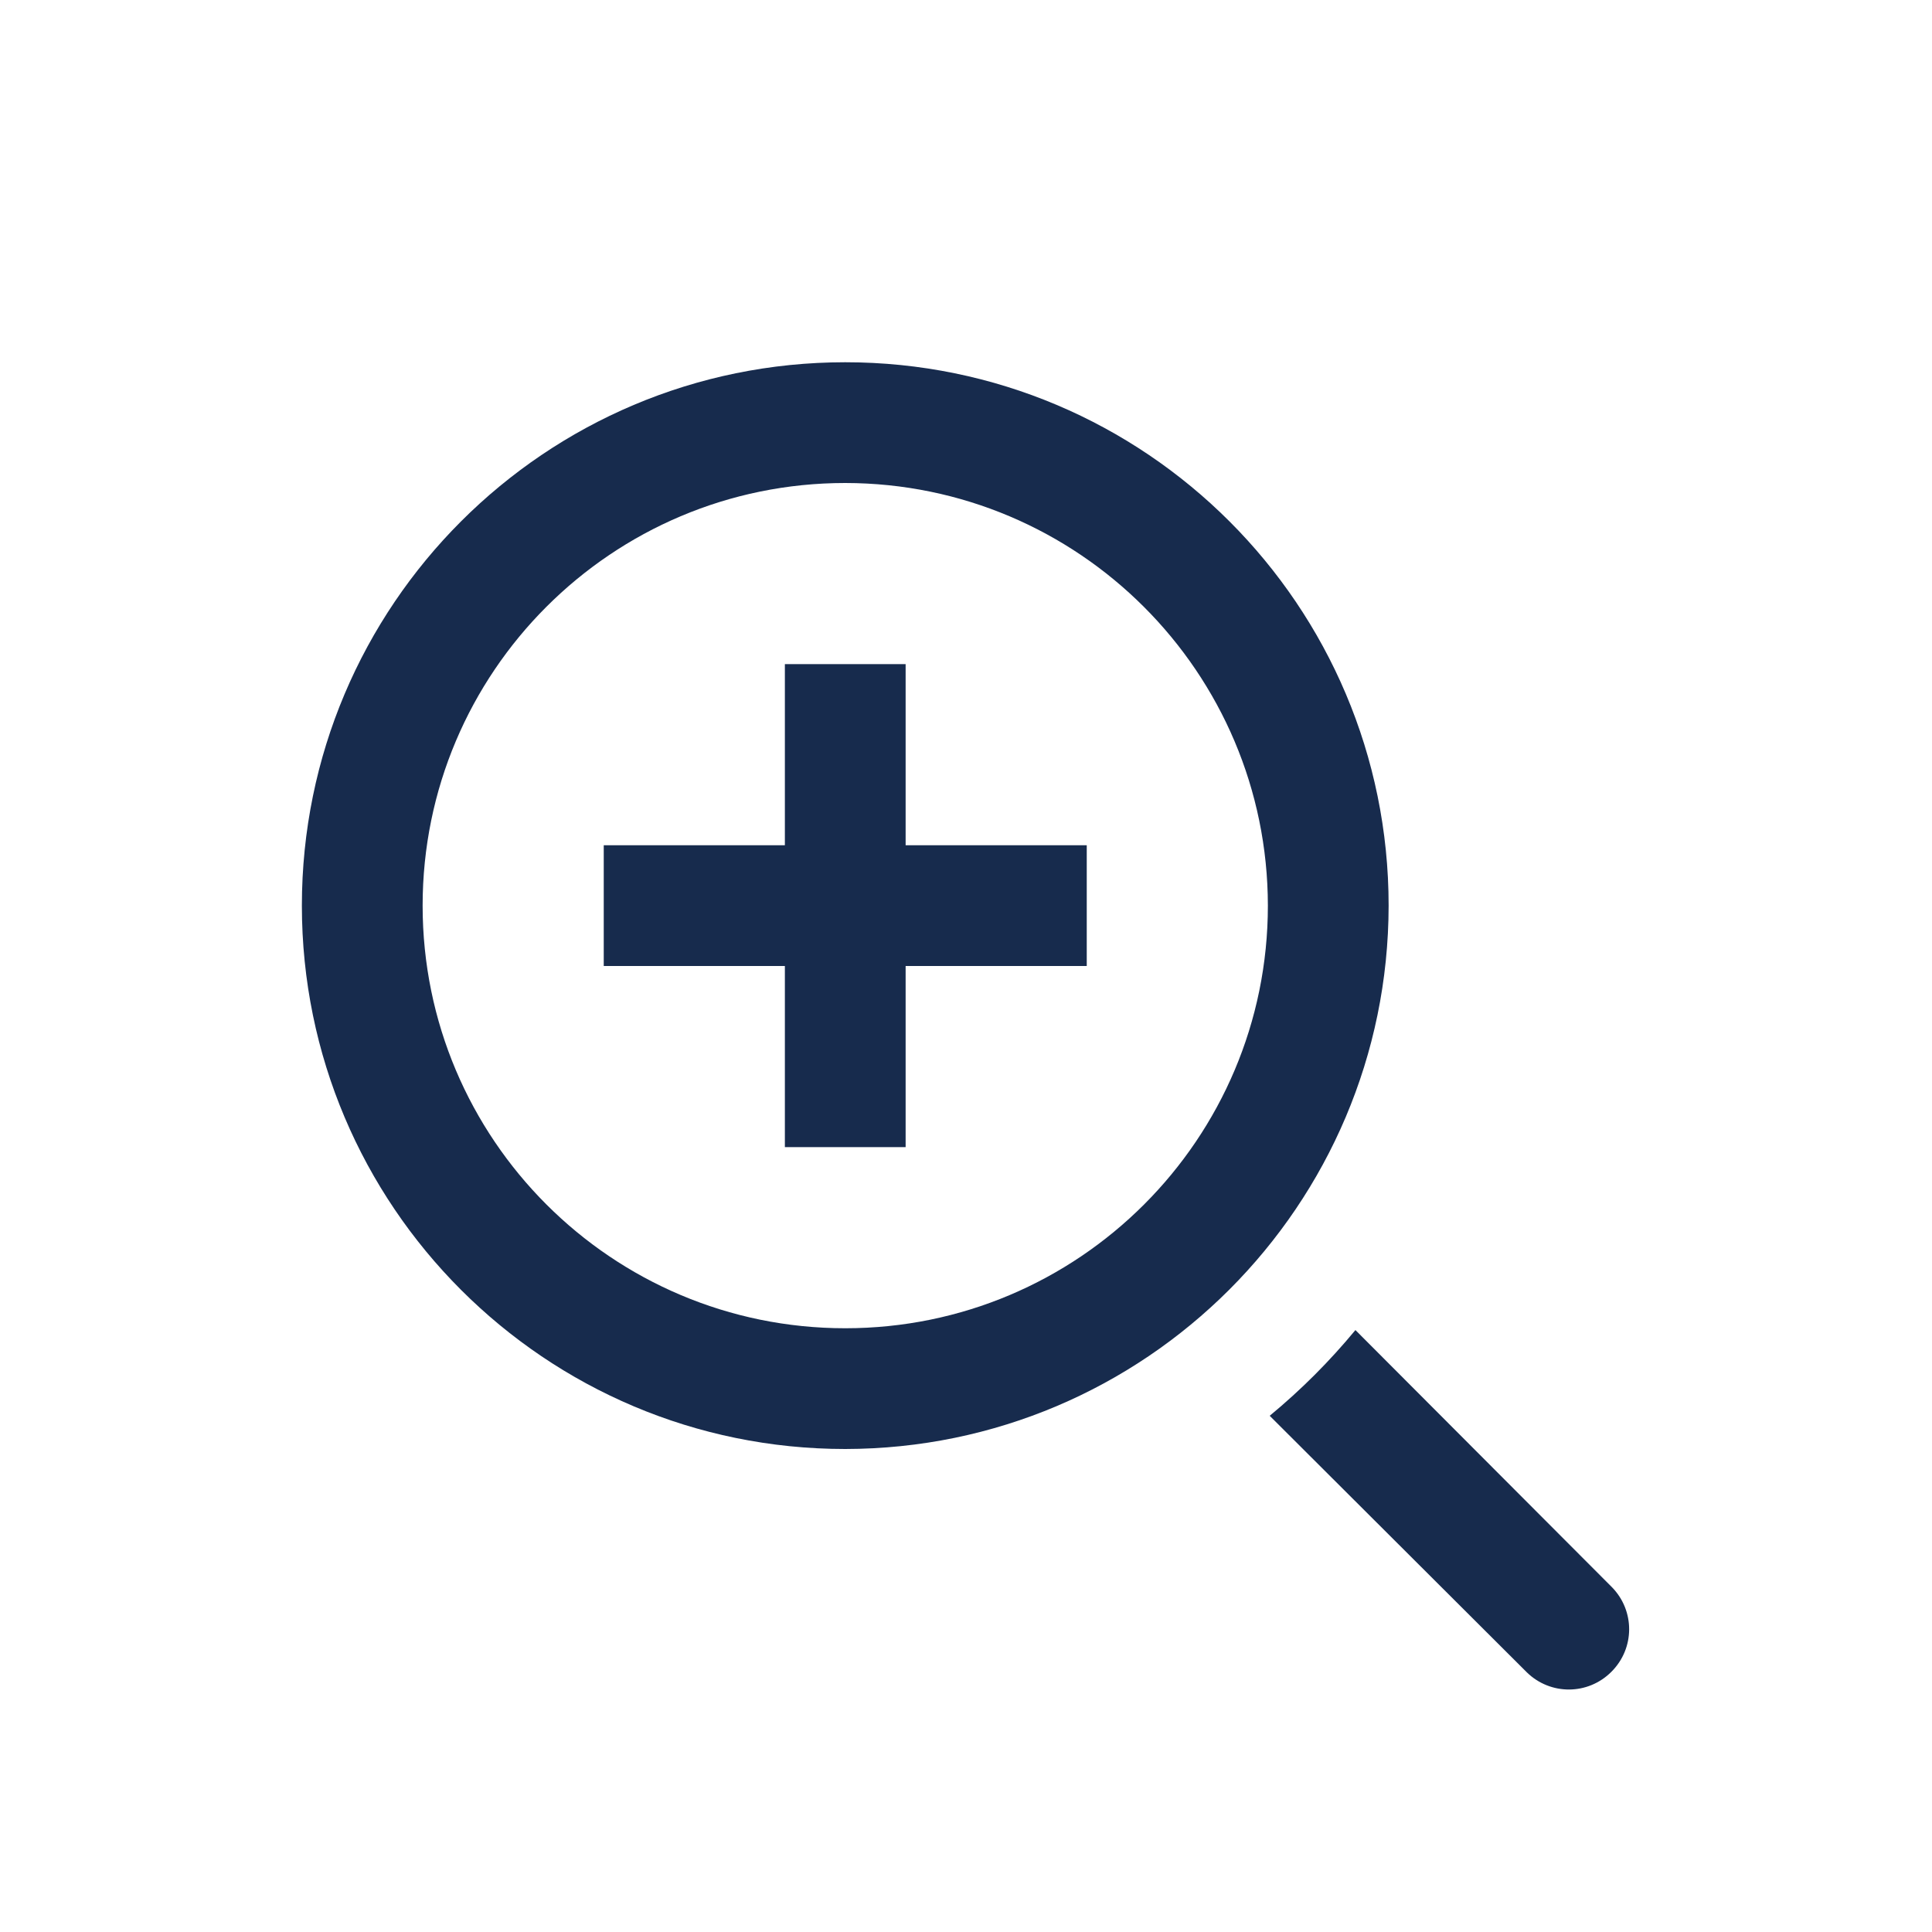 <svg width="32" height="32" viewBox="0 0 32 32" fill="none" xmlns="http://www.w3.org/2000/svg" xmlns:xlink="http://www.w3.org/1999/xlink">
	<desc>
			Created with Pixso.
	</desc>
	<defs/>
	<rect id="Icons/24px/Black/Zoom" rx="-0.5" width="31" height="31" transform="translate(0.5 0.5)" fill="#FFFFFF" fill-opacity="0"/>
	<path id="Path" d="M18 14L15 14L15 11L13 11L13 14L10 14L10 16L13 16L13 19L15 19L15 16L18 16L18 14Z" fill="#172B4D" fill-opacity="1" fill-rule="nonzero"/>
	<path id="Shape" d="M5 15C5 19.971 9.029 24 14 24C18.968 23.994 22.994 19.968 23 15C23 10.029 18.971 6 14 6C9.029 6 5 10.029 5 15ZM7 15C7 11.134 10.134 8 14 8C17.864 8.004 20.996 11.136 21 15C21 18.866 17.866 22 14 22C10.134 22 7 18.866 7 15Z" clip-rule="evenodd" fill="#172B4D" fill-opacity="1" fill-rule="evenodd"/>
	<path id="Path" d="M26.7 26.29L22.45 22.03C22.02 22.55 21.55 23.02 21.03 23.45L25.29 27.7C25.68 28.08 26.3 28.08 26.69 27.69C27.08 27.3 27.08 26.68 26.7 26.29Z" fill="#172B4D" fill-opacity="1" fill-rule="nonzero"/>
</svg>
